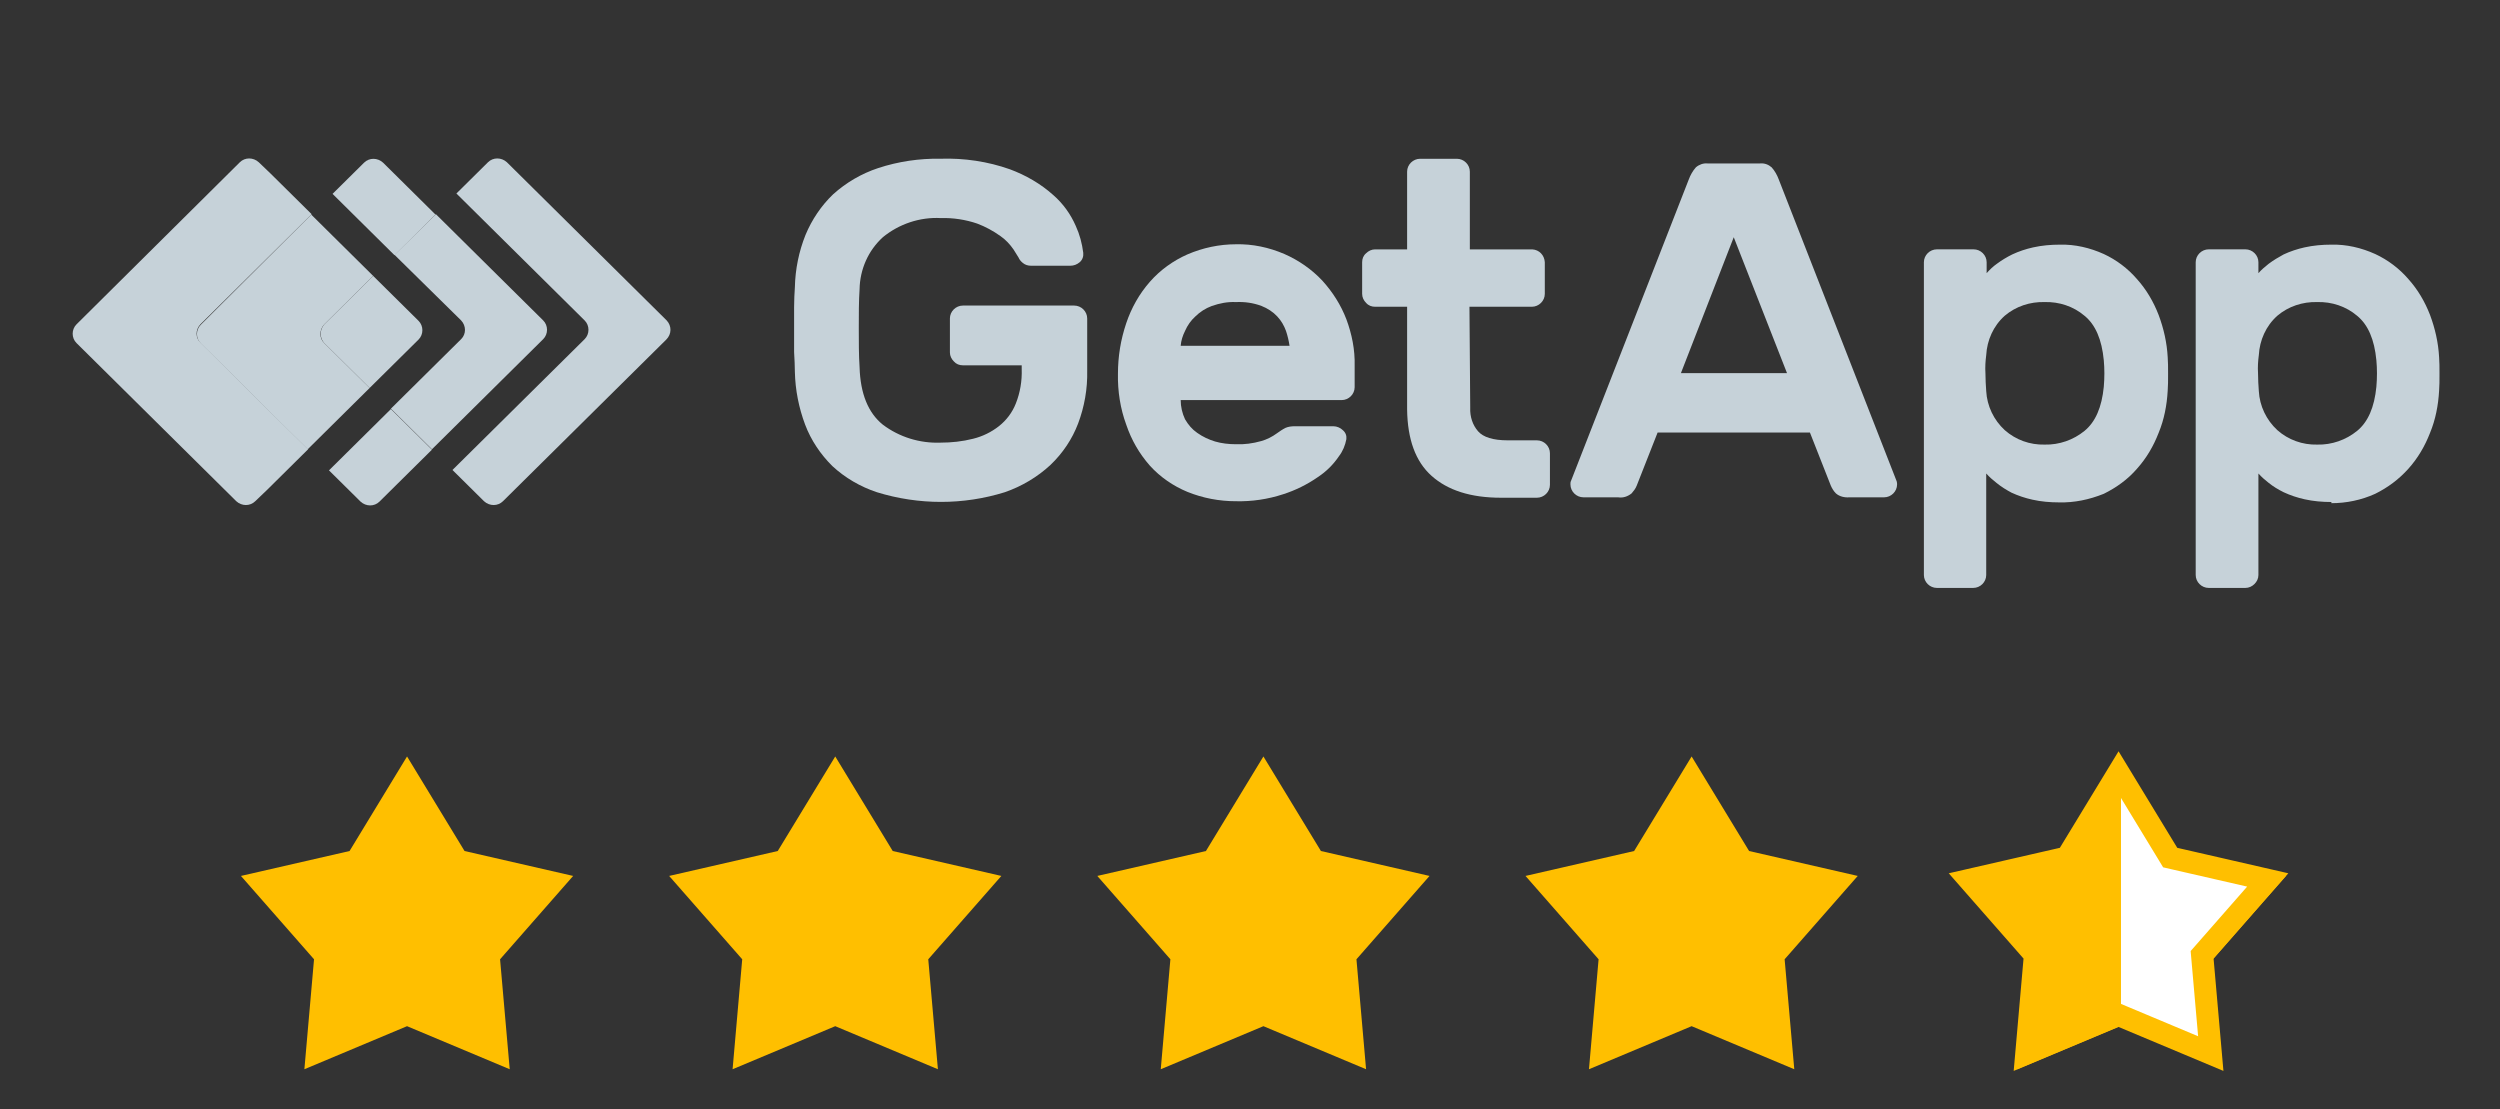 <svg width="142" height="63" viewBox="0 0 142 63" fill="none" xmlns="http://www.w3.org/2000/svg">
<rect x="0" y="0" width="142" height="63" fill="#333333" stroke="none"/>
<path d="M37.867 18.2L28.792 9.216C28.479 8.928 28.008 8.928 27.717 9.216L25.924 10.991L33.206 18.2C33.498 18.488 33.498 18.976 33.206 19.265L25.7 26.695L27.493 28.47C27.806 28.758 28.277 28.758 28.568 28.47L37.845 19.287C38.158 18.976 38.158 18.511 37.867 18.2Z" fill="#C6D2D9"/>
<path d="M22.407 9.881L21.757 9.238C21.443 8.949 20.973 8.949 20.681 9.238L18.889 11.012L20.076 12.188L22.407 14.495L24.737 12.188L22.407 9.881Z" fill="#C6D2D9"/>
<path d="M22.204 23.234L19.874 25.541L18.686 26.717L20.479 28.491C20.793 28.78 21.263 28.78 21.555 28.491L22.204 27.848L24.535 25.541L22.204 23.234Z" fill="#C6D2D9"/>
<path d="M26.192 18.2C26.484 18.51 26.484 18.976 26.192 19.264L22.204 23.212L24.534 25.52L30.853 19.264C31.144 18.976 31.144 18.488 30.853 18.2L24.759 12.166L22.406 14.473L26.192 18.2Z" fill="#C6D2D9"/>
<path d="M11.382 18.422L17.701 12.166L15.37 9.86L14.698 9.216C14.385 8.928 13.914 8.928 13.623 9.216L4.346 18.422C4.055 18.71 4.055 19.198 4.346 19.486L13.421 28.47C13.735 28.758 14.205 28.758 14.497 28.47L15.169 27.827L17.499 25.52L11.405 19.486C11.091 19.198 11.091 18.732 11.382 18.422Z" fill="#C6D2D9"/>
<path d="M18.418 18.422L21.197 15.672L18.866 13.365L17.679 12.19L11.405 18.445C11.114 18.733 11.114 19.221 11.405 19.509L17.477 25.521L18.665 24.345L20.995 22.038L18.418 19.487C18.127 19.221 18.127 18.733 18.418 18.422Z" fill="#C6D2D9"/>
<path d="M18.418 19.487L20.994 22.038L23.773 19.288C24.064 18.999 24.064 18.511 23.773 18.223L21.196 15.672L18.418 18.422C18.149 18.733 18.149 19.199 18.418 19.487Z" fill="#C6D2D9"/>
<path d="M45.149 16.314C45.172 15.293 45.373 14.295 45.754 13.341C46.113 12.476 46.651 11.678 47.323 11.034C48.062 10.369 48.936 9.859 49.877 9.548C51.02 9.171 52.23 8.994 53.417 9.016C54.762 8.971 56.106 9.171 57.361 9.615C58.257 9.947 59.109 10.435 59.826 11.079C60.386 11.567 60.812 12.166 61.103 12.831C61.327 13.319 61.462 13.829 61.529 14.362C61.551 14.561 61.484 14.761 61.327 14.894C61.17 15.027 60.991 15.094 60.789 15.094H58.571C58.392 15.094 58.235 15.049 58.1 14.938C57.988 14.85 57.899 14.739 57.854 14.628C57.809 14.561 57.719 14.406 57.563 14.162C57.361 13.874 57.115 13.607 56.823 13.408C56.42 13.119 55.972 12.875 55.501 12.698C54.852 12.476 54.135 12.365 53.44 12.387C52.252 12.321 51.065 12.72 50.146 13.474C49.317 14.229 48.846 15.293 48.824 16.424C48.779 17.112 48.779 17.844 48.779 18.643C48.779 19.419 48.779 20.173 48.824 20.861C48.869 22.369 49.317 23.456 50.146 24.122C51.087 24.831 52.252 25.186 53.417 25.142C54.045 25.142 54.672 25.075 55.277 24.92C55.815 24.787 56.308 24.543 56.734 24.21C57.159 23.878 57.495 23.434 57.697 22.924C57.944 22.303 58.056 21.637 58.033 20.972V20.75H54.695C54.493 20.75 54.314 20.683 54.179 20.528C54.045 20.395 53.955 20.218 53.955 20.018V18.088C53.955 17.689 54.291 17.356 54.695 17.356H61.013C61.417 17.356 61.753 17.689 61.753 18.088V21.061C61.775 22.081 61.596 23.101 61.237 24.055C60.901 24.942 60.364 25.741 59.669 26.406C58.929 27.094 58.033 27.626 57.07 27.959C54.717 28.691 52.185 28.691 49.81 27.959C48.869 27.648 47.995 27.138 47.278 26.473C46.606 25.807 46.068 25.009 45.732 24.122C45.373 23.168 45.172 22.147 45.149 21.127C45.149 20.794 45.127 20.395 45.105 19.996C45.105 19.574 45.105 19.153 45.105 18.709C45.105 18.266 45.105 17.844 45.105 17.445C45.105 17.023 45.127 16.669 45.149 16.314Z" fill="#C6D2D9"/>
<path d="M70.2 17.158C69.729 17.135 69.281 17.224 68.833 17.379C68.474 17.512 68.161 17.712 67.892 17.978C67.645 18.2 67.444 18.488 67.309 18.799C67.175 19.065 67.085 19.354 67.063 19.642H73.247C73.202 19.354 73.135 19.065 73.045 18.799C72.933 18.488 72.777 18.222 72.552 17.978C72.306 17.712 71.992 17.512 71.656 17.379C71.186 17.202 70.693 17.135 70.2 17.158ZM63.5 21.217C63.5 20.241 63.657 19.287 63.971 18.355C64.262 17.49 64.71 16.692 65.315 16.004C65.898 15.339 66.637 14.806 67.444 14.451C68.318 14.074 69.259 13.875 70.2 13.875C71.141 13.852 72.082 14.052 72.956 14.429C73.763 14.784 74.502 15.294 75.107 15.938C75.689 16.581 76.16 17.313 76.474 18.134C76.787 18.977 76.967 19.864 76.944 20.773V21.993C76.944 22.392 76.608 22.725 76.205 22.725H67.063C67.063 23.102 67.152 23.479 67.309 23.812C67.489 24.123 67.713 24.389 68.004 24.588C68.318 24.81 68.654 24.966 69.012 25.076C69.393 25.187 69.796 25.232 70.2 25.232C70.67 25.254 71.163 25.187 71.634 25.054C71.948 24.966 72.261 24.81 72.53 24.611C72.687 24.5 72.844 24.389 73.023 24.3C73.18 24.234 73.359 24.211 73.538 24.211H75.734C75.936 24.211 76.138 24.3 76.272 24.433C76.429 24.566 76.496 24.744 76.474 24.943C76.406 25.298 76.272 25.631 76.048 25.919C75.734 26.385 75.331 26.785 74.86 27.095C74.255 27.517 73.583 27.849 72.889 28.071C72.015 28.359 71.096 28.492 70.2 28.47C69.259 28.47 68.318 28.293 67.444 27.938C66.637 27.605 65.898 27.095 65.315 26.452C64.71 25.764 64.262 24.988 63.971 24.123C63.635 23.213 63.478 22.215 63.5 21.217Z" fill="#C6D2D9"/>
<path d="M83.509 23.169C83.487 23.658 83.644 24.145 83.957 24.5C84.249 24.833 84.809 25.011 85.638 25.011H87.296C87.7 25.011 88.036 25.343 88.036 25.743V27.539C88.036 27.939 87.7 28.271 87.296 28.271H85.257C83.532 28.271 82.233 27.85 81.314 27.029C80.395 26.209 79.947 24.944 79.924 23.258V17.424H78.11C77.908 17.424 77.729 17.358 77.594 17.203C77.46 17.07 77.37 16.892 77.37 16.692V14.896C77.37 14.696 77.437 14.519 77.594 14.386C77.729 14.252 77.908 14.164 78.11 14.164H79.924V9.75C79.924 9.35 80.261 9.018 80.664 9.018H82.748C83.151 9.018 83.487 9.35 83.487 9.75V14.164H87.028C87.431 14.186 87.722 14.496 87.745 14.896V16.692C87.745 17.092 87.408 17.424 87.005 17.424H83.465L83.509 23.169Z" fill="#C6D2D9"/>
<path d="M101.502 21.194L98.477 13.475L95.476 21.194H101.502ZM99.979 9.283C100.225 9.26 100.45 9.349 100.629 9.504C100.808 9.704 100.943 9.948 101.033 10.192L107.732 27.339C107.754 27.405 107.754 27.472 107.754 27.516C107.754 27.915 107.418 28.248 107.015 28.248H105.043C104.774 28.27 104.483 28.204 104.281 28.026C104.147 27.893 104.058 27.738 103.99 27.583L102.803 24.566H94.153L92.966 27.583C92.898 27.76 92.787 27.893 92.674 28.026C92.451 28.204 92.181 28.293 91.912 28.248H89.941C89.537 28.248 89.201 27.915 89.201 27.516C89.201 27.45 89.201 27.383 89.224 27.339L95.923 10.192C96.013 9.948 96.148 9.704 96.327 9.504C96.506 9.349 96.753 9.26 96.977 9.283H99.979Z" fill="#C6D2D9"/>
<path d="M119.495 21.97C119.54 21.46 119.54 20.95 119.495 20.462C119.383 19.286 119.024 18.443 118.397 17.933C117.77 17.401 116.963 17.135 116.134 17.157C115.305 17.135 114.498 17.401 113.871 17.933C113.221 18.51 112.863 19.331 112.817 20.174C112.773 20.506 112.751 20.861 112.773 21.194C112.773 21.549 112.795 21.882 112.817 22.214C112.863 23.057 113.243 23.856 113.871 24.433C114.498 24.987 115.305 25.275 116.134 25.253C116.963 25.275 117.77 24.987 118.397 24.477C119.024 23.967 119.383 23.124 119.495 21.97ZM116.963 28.536C116.448 28.536 115.932 28.492 115.439 28.381C115.036 28.292 114.633 28.159 114.251 27.982C113.961 27.826 113.669 27.649 113.4 27.427C113.199 27.272 112.997 27.094 112.817 26.895V32.662C112.817 33.061 112.481 33.394 112.079 33.394H110.017C109.613 33.394 109.277 33.061 109.277 32.662V14.894C109.277 14.495 109.613 14.162 110.017 14.162H112.101C112.505 14.162 112.841 14.495 112.841 14.894V15.515C113.02 15.316 113.199 15.138 113.423 14.983C113.692 14.783 113.983 14.606 114.297 14.451C114.677 14.273 115.081 14.14 115.484 14.051C115.977 13.941 116.493 13.896 117.008 13.896C117.859 13.874 118.71 14.074 119.495 14.428C120.212 14.761 120.862 15.249 121.377 15.848C121.915 16.447 122.318 17.135 122.61 17.889C122.901 18.665 123.08 19.464 123.125 20.285C123.147 20.551 123.147 20.861 123.147 21.238C123.147 21.615 123.147 21.926 123.125 22.192C123.08 23.013 122.923 23.834 122.61 24.588C122.318 25.342 121.915 26.03 121.377 26.628C120.862 27.227 120.212 27.693 119.495 28.048C118.666 28.381 117.815 28.558 116.963 28.536Z" fill="#C6D2D9"/>
<path d="M134.978 21.97C135.023 21.46 135.023 20.95 134.978 20.462C134.866 19.286 134.507 18.443 133.88 17.933C133.253 17.401 132.446 17.135 131.617 17.157C130.788 17.135 129.981 17.401 129.354 17.933C128.704 18.51 128.346 19.331 128.301 20.174C128.256 20.506 128.234 20.861 128.256 21.194C128.256 21.549 128.278 21.882 128.301 22.214C128.346 23.057 128.727 23.856 129.354 24.433C129.981 24.987 130.788 25.275 131.617 25.253C132.446 25.275 133.253 24.987 133.88 24.477C134.507 23.967 134.866 23.124 134.978 21.97ZM132.423 28.514C131.908 28.514 131.393 28.47 130.9 28.359C130.497 28.27 130.094 28.137 129.712 27.959C129.399 27.804 129.108 27.627 128.861 27.427C128.66 27.272 128.457 27.094 128.278 26.895V32.662C128.278 32.862 128.189 33.039 128.054 33.172C127.92 33.305 127.741 33.394 127.539 33.394H125.456C125.052 33.394 124.716 33.061 124.716 32.662V14.894C124.716 14.495 125.052 14.162 125.456 14.162H127.539C127.942 14.162 128.278 14.495 128.278 14.894V15.515C128.457 15.316 128.66 15.138 128.861 14.983C129.13 14.783 129.422 14.606 129.712 14.451C130.094 14.273 130.497 14.14 130.9 14.051C131.393 13.941 131.908 13.896 132.423 13.896C133.275 13.874 134.127 14.074 134.911 14.428C135.628 14.761 136.278 15.249 136.793 15.848C137.331 16.447 137.734 17.135 138.026 17.889C138.316 18.665 138.496 19.464 138.541 20.285C138.563 20.551 138.563 20.861 138.563 21.238C138.563 21.615 138.563 21.926 138.541 22.192C138.496 23.013 138.339 23.834 138.026 24.588C137.734 25.342 137.331 26.03 136.793 26.628C136.255 27.227 135.628 27.693 134.911 28.048C134.127 28.403 133.275 28.581 132.423 28.581" fill="#C6D2D9"/>
<path d="M23.12 42.967L26.386 48.338L32.555 49.753L28.404 54.487L28.952 60.733L23.12 58.287L17.289 60.733L17.837 54.487L13.685 49.753L19.855 48.338L23.12 42.967Z" fill="#FFBF00"/>
<path d="M47.442 42.967L50.707 48.338L56.877 49.753L52.725 54.487L53.273 60.733L47.442 58.287L41.611 60.733L42.158 54.487L38.007 49.753L44.176 48.338L47.442 42.967Z" fill="#FFBF00"/>
<path d="M71.762 42.967L75.028 48.338L81.197 49.753L77.046 54.487L77.593 60.733L71.762 58.287L65.931 60.733L66.478 54.487L62.327 49.753L68.497 48.338L71.762 42.967Z" fill="#FFBF00"/>
<path d="M96.084 42.967L99.349 48.338L105.519 49.753L101.367 54.487L101.915 60.733L96.084 58.287L90.253 60.733L90.8 54.487L86.648 49.753L92.818 48.338L96.084 42.967Z" fill="#FFBF00"/>
<path d="M120.404 42.967L123.67 48.338L129.84 49.753L125.688 54.487L126.236 60.733L120.404 58.287L114.573 60.733L115.122 54.487L110.97 49.753L117.139 48.338L120.404 42.967Z" fill="#FFBF00"/>
<path d="M120.334 43.885L123.154 48.523L123.267 48.71L123.482 48.76L128.808 49.981L125.225 54.068L125.08 54.233L125.099 54.451L125.572 59.844L120.536 57.732L120.334 57.647L120.131 57.732L115.096 59.844L115.569 54.451L115.588 54.233L115.443 54.068L111.858 49.981L117.186 48.76L117.4 48.71L117.514 48.523L120.334 43.885Z" fill="white" stroke="#FFBF00" stroke-width="1.26"/>
<path d="M114.641 60.651L120.472 58.205V42.885L117.207 48.256L111.037 49.671L115.188 54.405L114.641 60.651Z" fill="#FFBF00"/>
</svg>

